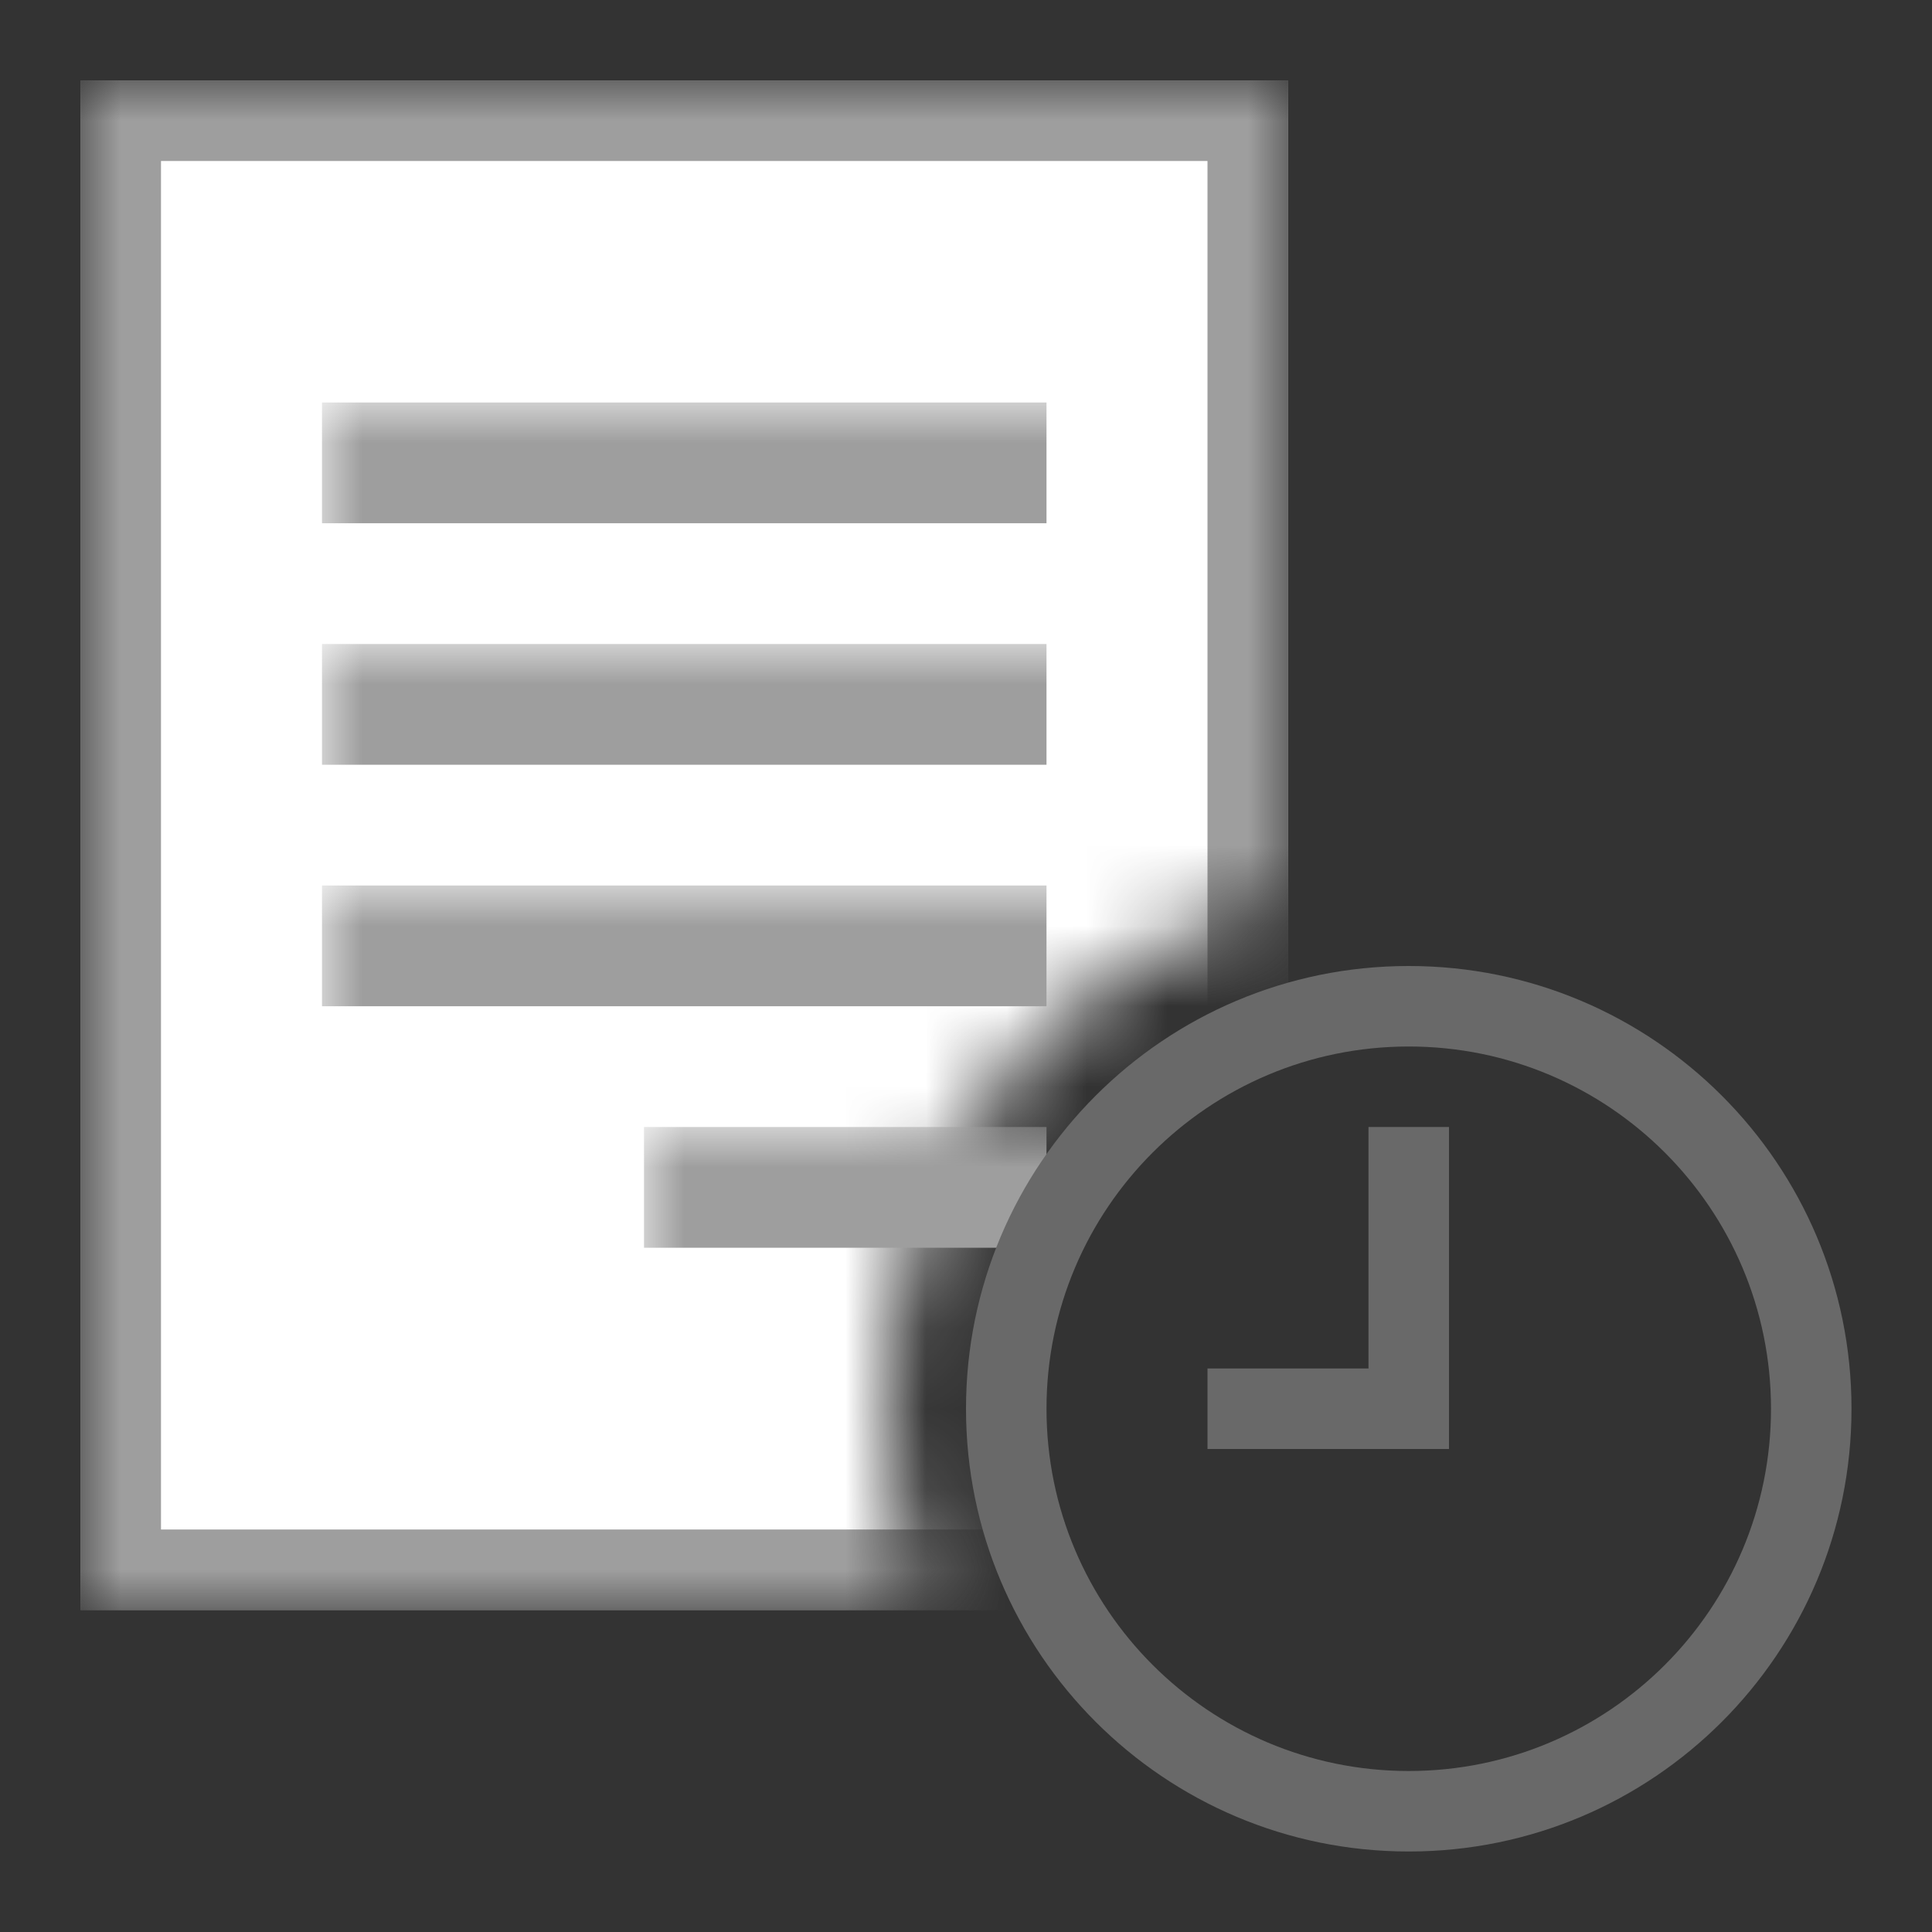 <?xml version="1.0" encoding="UTF-8"?>
<svg width="24px" height="24px" viewBox="0 0 24 24" version="1.1" xmlns="http://www.w3.org/2000/svg" xmlns:xlink="http://www.w3.org/1999/xlink">
    <rect x="0" y="0" width="24" height="24" fill="#333333" stroke="none"/>
    <!-- Generator: Sketch 46.2 (44496) - http://www.bohemiancoding.com/sketch -->
    <title>prescription-clock</title>
    <desc>Created with Sketch.</desc>
    <defs>
        <path d="M15,10.174 L15,0 L0,0 L0,19 L10.498,19 C10.177,18.23 10,17.386 10,16.5 C10,13.426 12.133,10.851 15,10.174 Z" id="path-1"></path>
        <rect id="path-3" x="0" y="0" width="15" height="19"></rect>
    </defs>
    <g id="Status-&amp;-Feedback" stroke="none" stroke-width="1" fill="none" fill-rule="evenodd">
        <g id="prescription-clock">
            <g transform="translate(1, 1)">
                <g>
                    <g id="prescription">
                        <mask id="mask-2" fill="white">
                            <use xlink:href="#path-1"></use>
                        </mask>
                        <g id="Mask"></g>
                        <g id="Rectangle-10" mask="url(#mask-2)">
                            <use fill="#FFFFFF" fill-rule="evenodd" xlink:href="#path-3"></use>
                            <rect stroke="#9E9E9E" stroke-width="1" x="0.5" y="0.5" width="14" height="18"></rect>
                        </g>
                        <rect id="Rectangle-11" fill="#9E9E9E" mask="url(#mask-2)" x="3" y="4" width="9" height="1.5"></rect>
                        <rect id="Rectangle-11-Copy" fill="#9E9E9E" mask="url(#mask-2)" x="3" y="7" width="9" height="1.5"></rect>
                        <rect id="Rectangle-11-Copy-2" fill="#9E9E9E" mask="url(#mask-2)" x="3" y="10" width="9" height="1.5"></rect>
                        <rect id="Rectangle-11-Copy-3" fill="#9E9E9E" mask="url(#mask-2)" x="7" y="13" width="5" height="1.5"></rect>
                    </g>
                    <g id="clock" transform="translate(11, 11)" fill-rule="nonzero" fill="#696969">
                        <path d="M5.5,10 C7.985,10 10,7.985 10,5.5 C10,3.015 7.985,1 5.5,1 C3.015,1 1,3.015 1,5.5 C1,7.985 3.015,10 5.5,10 Z M5.5,11 C2.462,11 0,8.538 0,5.5 C0,2.462 2.462,0 5.5,0 C8.538,0 11,2.462 11,5.5 C11,8.538 8.538,11 5.5,11 Z M6,6 L6,2 L5,2 L5,5 L3,5 L3,6 L6,6 Z" id="Combined-Shape"></path>
                    </g>
                </g>
            </g>
        </g>
    </g>
</svg>